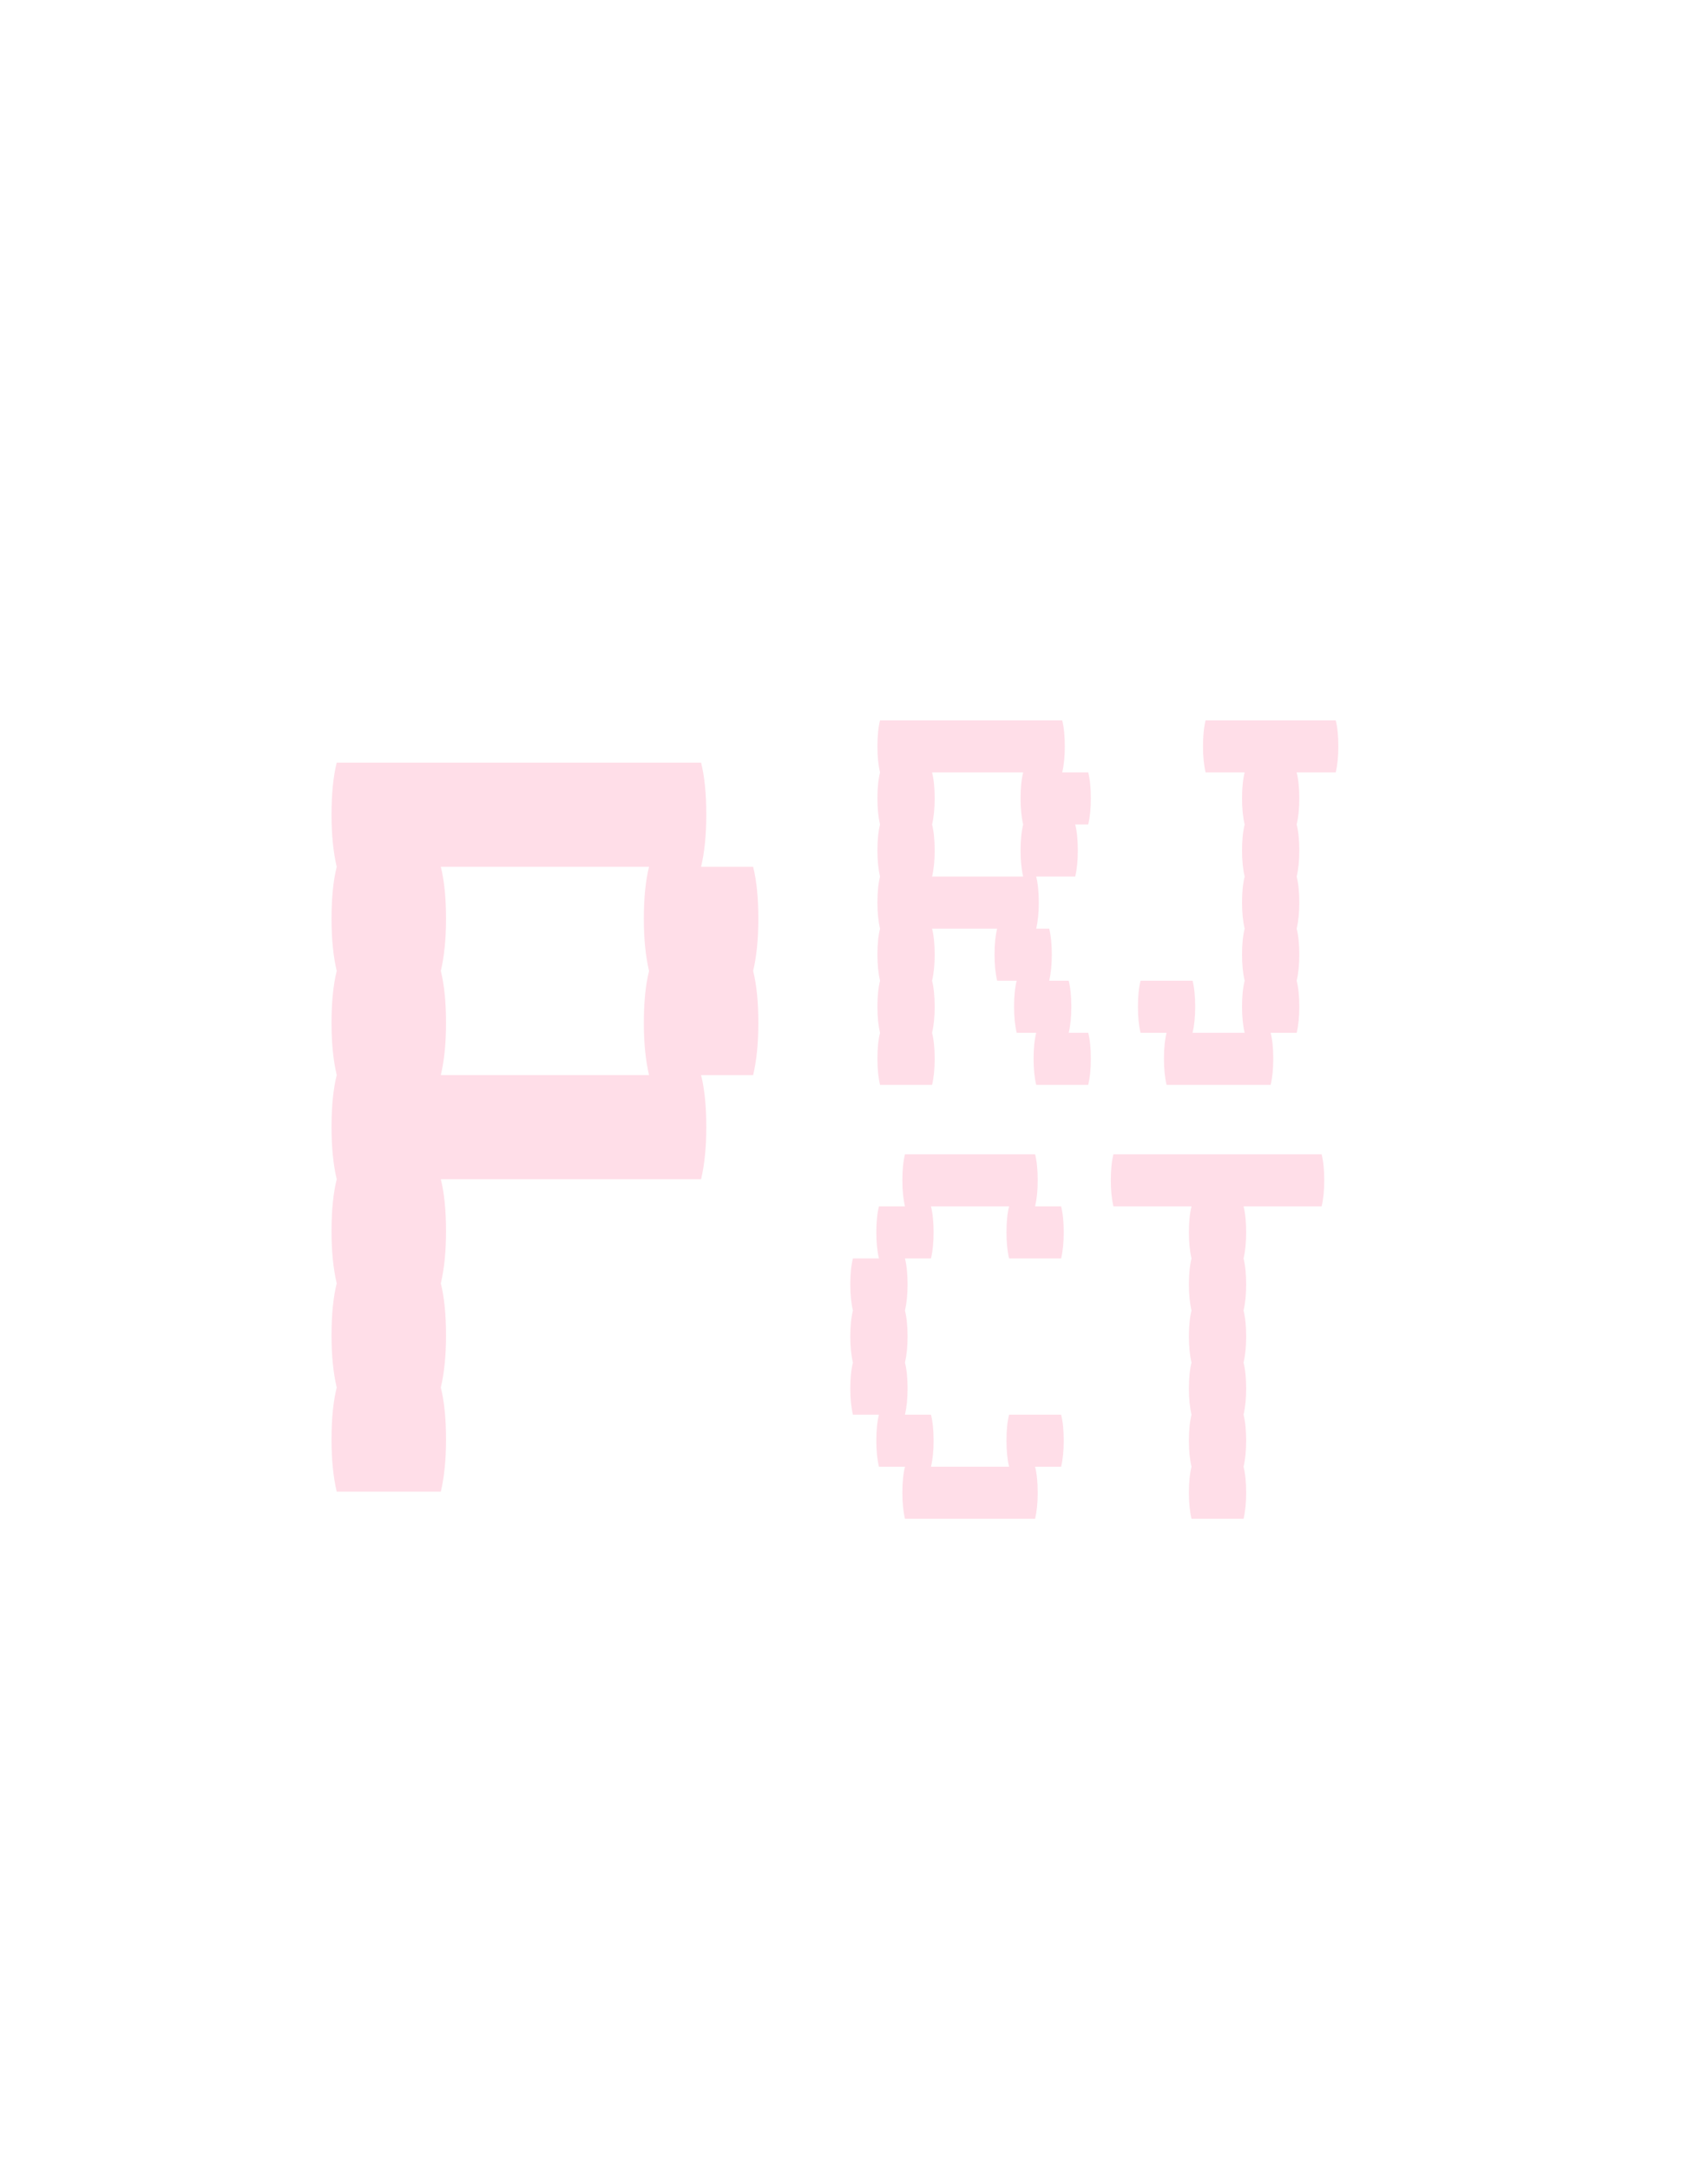 <svg width="63" height="80" viewBox="0 0 63 80" fill="none" xmlns="http://www.w3.org/2000/svg">
<g filter="url(#filter0_d)">
<path d="M5 71V1H44.586L58 14.414V71H5Z" stroke="white" stroke-width="2"/>
<mask id="path-2-inside-1" fill="white">
<path d="M44.5 14V2.414C44.5 1.523 45.577 1.077 46.207 1.707L57.793 13.293C58.423 13.923 57.977 15 57.086 15H45.5C44.948 15 44.5 14.552 44.5 14Z"/>
</mask>
<path d="M42.5 2.414V14H46.5V2.414H42.5ZM45.5 17H57.086V13H45.5V17ZM59.207 11.879L47.621 0.293L44.793 3.121L56.379 14.707L59.207 11.879ZM57.086 17C59.758 17 61.097 13.769 59.207 11.879L56.379 14.707C55.749 14.077 56.195 13 57.086 13V17ZM42.5 14C42.5 15.657 43.843 17 45.5 17V13C46.052 13 46.5 13.448 46.5 14H42.5ZM46.5 2.414C46.5 3.305 45.423 3.751 44.793 3.121L47.621 0.293C45.731 -1.597 42.5 -0.259 42.5 2.414H46.5Z" fill="white" mask="url(#path-2-inside-1)"/>
<path opacity="0.5" d="M39.14 48.16C39.204 48.416 39.236 48.736 39.236 49.12C39.236 49.488 39.204 49.808 39.14 50.08H38.18C38.244 50.336 38.276 50.656 38.276 51.04C38.276 51.408 38.244 51.728 38.18 52H33.38C33.316 51.728 33.284 51.408 33.284 51.04C33.284 50.656 33.316 50.336 33.38 50.08H32.42C32.356 49.808 32.324 49.488 32.324 49.12C32.324 48.736 32.356 48.416 32.42 48.16H31.46C31.396 47.888 31.364 47.568 31.364 47.2C31.364 46.816 31.396 46.496 31.46 46.24C31.396 45.968 31.364 45.648 31.364 45.28C31.364 44.896 31.396 44.576 31.46 44.32C31.396 44.048 31.364 43.728 31.364 43.36C31.364 42.976 31.396 42.656 31.46 42.4H32.42C32.356 42.128 32.324 41.808 32.324 41.44C32.324 41.056 32.356 40.736 32.42 40.48H33.38C33.316 40.208 33.284 39.888 33.284 39.52C33.284 39.136 33.316 38.816 33.38 38.56H38.18C38.244 38.816 38.276 39.136 38.276 39.52C38.276 39.888 38.244 40.208 38.18 40.48H39.14C39.204 40.736 39.236 41.056 39.236 41.44C39.236 41.808 39.204 42.128 39.14 42.4H37.22C37.156 42.128 37.124 41.808 37.124 41.44C37.124 41.056 37.156 40.736 37.22 40.48H34.34C34.404 40.736 34.436 41.056 34.436 41.44C34.436 41.808 34.404 42.128 34.34 42.4H33.38C33.444 42.656 33.476 42.976 33.476 43.36C33.476 43.728 33.444 44.048 33.38 44.32C33.444 44.576 33.476 44.896 33.476 45.28C33.476 45.648 33.444 45.968 33.38 46.24C33.444 46.496 33.476 46.816 33.476 47.2C33.476 47.568 33.444 47.888 33.38 48.16H34.34C34.404 48.416 34.436 48.736 34.436 49.12C34.436 49.488 34.404 49.808 34.34 50.08H37.22C37.156 49.808 37.124 49.488 37.124 49.12C37.124 48.736 37.156 48.416 37.22 48.16H39.14ZM48.845 39.52C48.845 39.888 48.813 40.208 48.749 40.48H45.869C45.933 40.736 45.965 41.056 45.965 41.44C45.965 41.808 45.933 42.128 45.869 42.4C45.933 42.656 45.965 42.976 45.965 43.36C45.965 43.728 45.933 44.048 45.869 44.32C45.933 44.576 45.965 44.896 45.965 45.28C45.965 45.648 45.933 45.968 45.869 46.24C45.933 46.496 45.965 46.816 45.965 47.2C45.965 47.568 45.933 47.888 45.869 48.16C45.933 48.416 45.965 48.736 45.965 49.12C45.965 49.488 45.933 49.808 45.869 50.08C45.933 50.336 45.965 50.656 45.965 51.04C45.965 51.408 45.933 51.728 45.869 52H43.949C43.885 51.728 43.853 51.408 43.853 51.04C43.853 50.656 43.885 50.336 43.949 50.08C43.885 49.808 43.853 49.488 43.853 49.12C43.853 48.736 43.885 48.416 43.949 48.16C43.885 47.888 43.853 47.568 43.853 47.2C43.853 46.816 43.885 46.496 43.949 46.24C43.885 45.968 43.853 45.648 43.853 45.28C43.853 44.896 43.885 44.576 43.949 44.32C43.885 44.048 43.853 43.728 43.853 43.36C43.853 42.976 43.885 42.656 43.949 42.4C43.885 42.128 43.853 41.808 43.853 41.44C43.853 41.056 43.885 40.736 43.949 40.48H41.069C41.005 40.208 40.973 39.888 40.973 39.52C40.973 39.136 41.005 38.816 41.069 38.56H48.749C48.813 38.816 48.845 39.136 48.845 39.52Z" fill="#FFBED2"/>
<path opacity="0.5" d="M27.972 29.88C27.972 30.616 27.908 31.256 27.78 31.8C27.908 32.312 27.972 32.952 27.972 33.72C27.972 34.456 27.908 35.096 27.78 35.64H25.86C25.988 36.152 26.052 36.792 26.052 37.56C26.052 38.296 25.988 38.936 25.86 39.48H16.26C16.388 39.992 16.452 40.632 16.452 41.4C16.452 42.136 16.388 42.776 16.26 43.32C16.388 43.832 16.452 44.472 16.452 45.24C16.452 45.976 16.388 46.616 16.26 47.16C16.388 47.672 16.452 48.312 16.452 49.08C16.452 49.816 16.388 50.456 16.26 51H12.42C12.292 50.456 12.228 49.816 12.228 49.08C12.228 48.312 12.292 47.672 12.42 47.16C12.292 46.616 12.228 45.976 12.228 45.24C12.228 44.472 12.292 43.832 12.42 43.32C12.292 42.776 12.228 42.136 12.228 41.4C12.228 40.632 12.292 39.992 12.42 39.48C12.292 38.936 12.228 38.296 12.228 37.56C12.228 36.792 12.292 36.152 12.42 35.64C12.292 35.096 12.228 34.456 12.228 33.72C12.228 32.952 12.292 32.312 12.42 31.8C12.292 31.256 12.228 30.616 12.228 29.88C12.228 29.112 12.292 28.472 12.42 27.96C12.292 27.416 12.228 26.776 12.228 26.04C12.228 25.272 12.292 24.632 12.42 24.12H25.86C25.988 24.632 26.052 25.272 26.052 26.04C26.052 26.776 25.988 27.416 25.86 27.96H27.78C27.908 28.472 27.972 29.112 27.972 29.88ZM23.94 35.64C23.812 35.096 23.748 34.456 23.748 33.72C23.748 32.952 23.812 32.312 23.94 31.8C23.812 31.256 23.748 30.616 23.748 29.88C23.748 29.112 23.812 28.472 23.94 27.96H16.26C16.388 28.472 16.452 29.112 16.452 29.88C16.452 30.616 16.388 31.256 16.26 31.8C16.388 32.312 16.452 32.952 16.452 33.72C16.452 34.456 16.388 35.096 16.26 35.64H23.94Z" fill="#FFBED2"/>
<path opacity="0.5" d="M40.14 34.08C40.204 34.336 40.236 34.656 40.236 35.04C40.236 35.408 40.204 35.728 40.14 36H38.22C38.156 35.728 38.124 35.408 38.124 35.04C38.124 34.656 38.156 34.336 38.22 34.08H37.5C37.436 33.808 37.404 33.488 37.404 33.12C37.404 32.736 37.436 32.416 37.5 32.16H36.78C36.716 31.888 36.684 31.568 36.684 31.2C36.684 30.816 36.716 30.496 36.78 30.24H34.38C34.444 30.496 34.476 30.816 34.476 31.2C34.476 31.568 34.444 31.888 34.38 32.16C34.444 32.416 34.476 32.736 34.476 33.12C34.476 33.488 34.444 33.808 34.38 34.08C34.444 34.336 34.476 34.656 34.476 35.04C34.476 35.408 34.444 35.728 34.38 36H32.46C32.396 35.728 32.364 35.408 32.364 35.04C32.364 34.656 32.396 34.336 32.46 34.08C32.396 33.808 32.364 33.488 32.364 33.12C32.364 32.736 32.396 32.416 32.46 32.16C32.396 31.888 32.364 31.568 32.364 31.2C32.364 30.816 32.396 30.496 32.46 30.24C32.396 29.968 32.364 29.648 32.364 29.28C32.364 28.896 32.396 28.576 32.46 28.32C32.396 28.048 32.364 27.728 32.364 27.36C32.364 26.976 32.396 26.656 32.46 26.4C32.396 26.128 32.364 25.808 32.364 25.44C32.364 25.056 32.396 24.736 32.46 24.48C32.396 24.208 32.364 23.888 32.364 23.52C32.364 23.136 32.396 22.816 32.46 22.56H39.18C39.244 22.816 39.276 23.136 39.276 23.52C39.276 23.888 39.244 24.208 39.18 24.48H40.14C40.204 24.736 40.236 25.056 40.236 25.44C40.236 25.808 40.204 26.128 40.14 26.4H39.66C39.724 26.656 39.756 26.976 39.756 27.36C39.756 27.728 39.724 28.048 39.66 28.32H38.22C38.284 28.576 38.316 28.896 38.316 29.28C38.316 29.648 38.284 29.968 38.22 30.24H38.7C38.764 30.496 38.796 30.816 38.796 31.2C38.796 31.568 38.764 31.888 38.7 32.16H39.42C39.484 32.416 39.516 32.736 39.516 33.12C39.516 33.488 39.484 33.808 39.42 34.08H40.14ZM37.74 28.32C37.676 28.048 37.644 27.728 37.644 27.36C37.644 26.976 37.676 26.656 37.74 26.4C37.676 26.128 37.644 25.808 37.644 25.44C37.644 25.056 37.676 24.736 37.74 24.48H34.38C34.444 24.736 34.476 25.056 34.476 25.44C34.476 25.808 34.444 26.128 34.38 26.4C34.444 26.656 34.476 26.976 34.476 27.36C34.476 27.728 34.444 28.048 34.38 28.32H37.74ZM49.365 23.52C49.365 23.888 49.333 24.208 49.269 24.48H47.829C47.893 24.736 47.925 25.056 47.925 25.44C47.925 25.808 47.893 26.128 47.829 26.4C47.893 26.656 47.925 26.976 47.925 27.36C47.925 27.728 47.893 28.048 47.829 28.32C47.893 28.576 47.925 28.896 47.925 29.28C47.925 29.648 47.893 29.968 47.829 30.24C47.893 30.496 47.925 30.816 47.925 31.2C47.925 31.568 47.893 31.888 47.829 32.16C47.893 32.416 47.925 32.736 47.925 33.12C47.925 33.488 47.893 33.808 47.829 34.08H46.869C46.933 34.336 46.965 34.656 46.965 35.04C46.965 35.408 46.933 35.728 46.869 36H43.029C42.965 35.728 42.933 35.408 42.933 35.04C42.933 34.656 42.965 34.336 43.029 34.08H42.069C42.005 33.808 41.973 33.488 41.973 33.12C41.973 32.736 42.005 32.416 42.069 32.16H43.989C44.053 32.416 44.085 32.736 44.085 33.12C44.085 33.488 44.053 33.808 43.989 34.08H45.909C45.845 33.808 45.813 33.488 45.813 33.12C45.813 32.736 45.845 32.416 45.909 32.16C45.845 31.888 45.813 31.568 45.813 31.2C45.813 30.816 45.845 30.496 45.909 30.24C45.845 29.968 45.813 29.648 45.813 29.28C45.813 28.896 45.845 28.576 45.909 28.32C45.845 28.048 45.813 27.728 45.813 27.36C45.813 26.976 45.845 26.656 45.909 26.4C45.845 26.128 45.813 25.808 45.813 25.44C45.813 25.056 45.845 24.736 45.909 24.48H44.469C44.405 24.208 44.373 23.888 44.373 23.52C44.373 23.136 44.405 22.816 44.469 22.56H49.269C49.333 22.816 49.365 23.136 49.365 23.52Z" fill="#FFBED2"/>
</g>
<defs>
<filter id="filter0_d" x="0" y="0" width="63" height="80" filterUnits="userSpaceOnUse" color-interpolation-filters="sRGB">
<feFlood flood-opacity="0" result="BackgroundImageFix"/>
<feColorMatrix in="SourceAlpha" type="matrix" values="0 0 0 0 0 0 0 0 0 0 0 0 0 0 0 0 0 0 127 0"/>
<feOffset dy="4"/>
<feGaussianBlur stdDeviation="2"/>
<feColorMatrix type="matrix" values="0 0 0 0 0 0 0 0 0 0 0 0 0 0 0 0 0 0 0.25 0"/>
<feBlend mode="normal" in2="BackgroundImageFix" result="effect1_dropShadow"/>
<feBlend mode="normal" in="SourceGraphic" in2="effect1_dropShadow" result="shape"/>
</filter>
</defs>
</svg>
